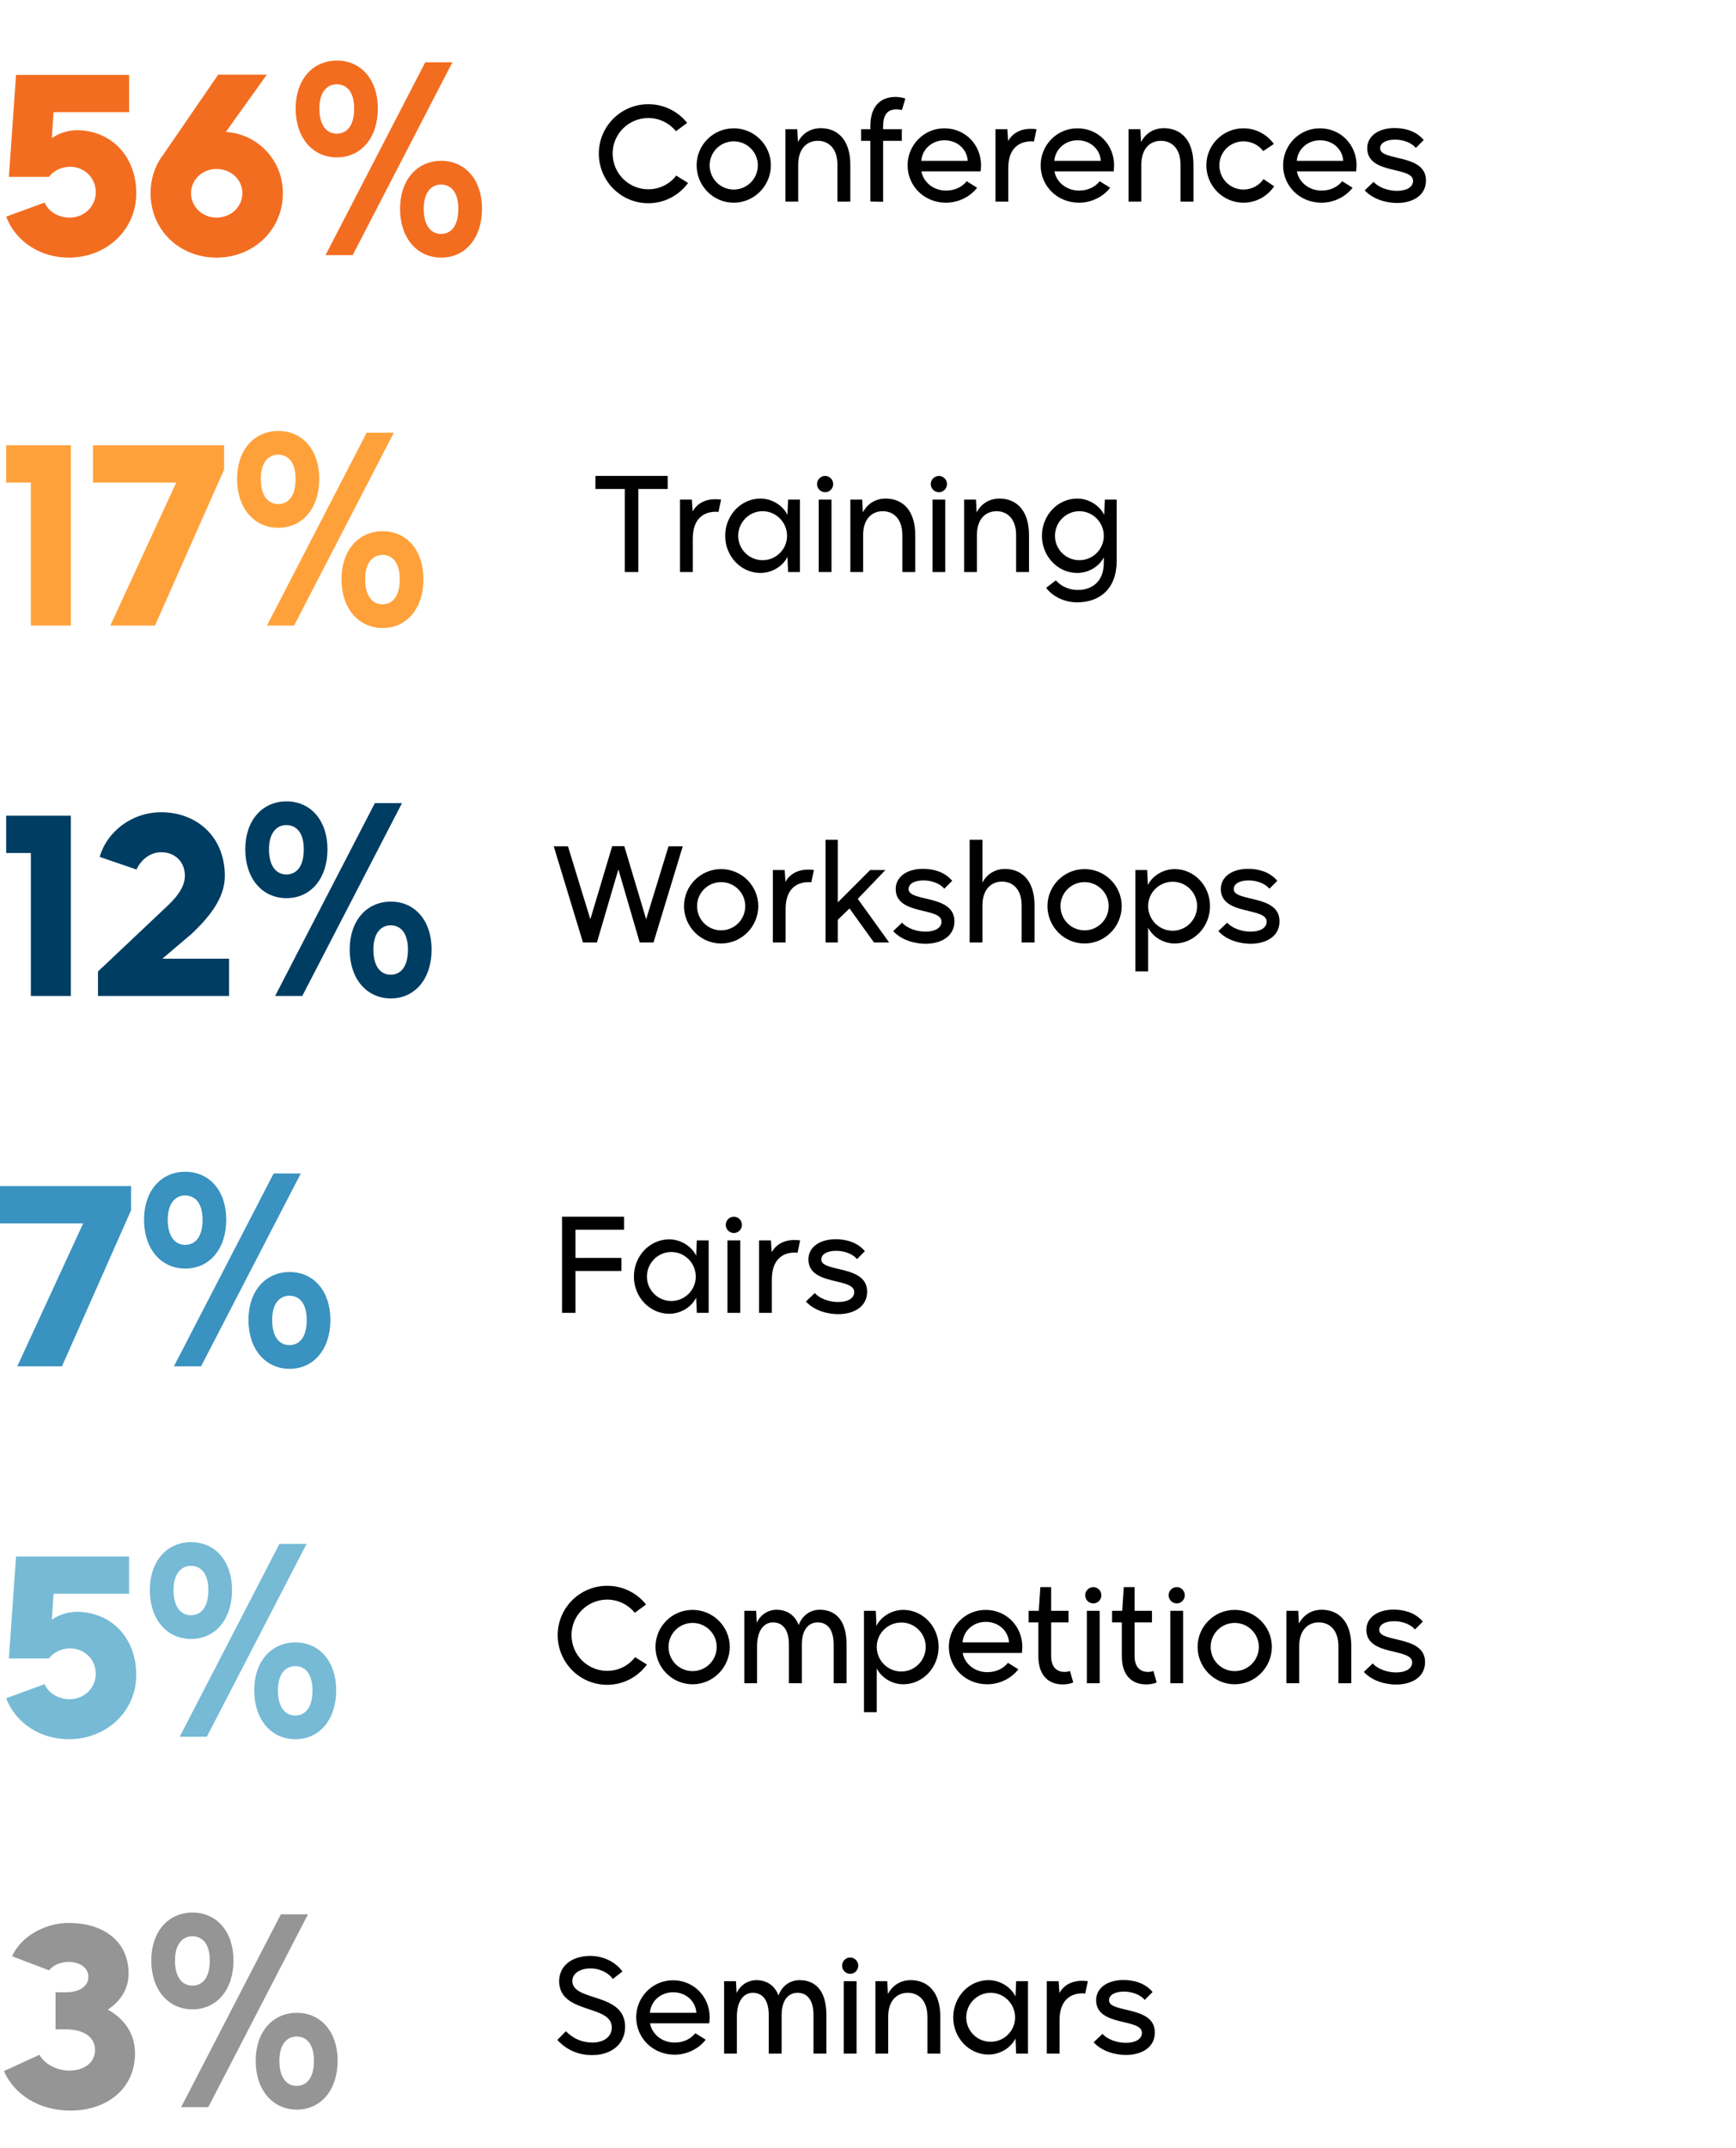 <svg width="211" height="261" viewBox="0 0 211 261" fill="none" xmlns="http://www.w3.org/2000/svg">
<path d="M8.37 31.3C4.86 31.3 1.89 29.32 0.75 26.32L5.43 24.61C5.85 25.69 7.11 26.44 8.46 26.44C10.2 26.44 11.64 25.12 11.64 23.35C11.64 21.58 10.23 20.26 8.52 20.26C7.5 20.26 6.51 20.74 5.94 21.49H1.08L1.95 9.1H15.69V13.63H6.51L6.3 16.78C7.05 16.24 8.25 15.82 9.3 15.82C13.5 15.82 16.56 18.97 16.56 23.47C16.56 28 12.87 31.3 8.37 31.3ZM26.311 31.3C21.871 31.3 18.301 28 18.301 23.47C18.301 21.76 18.811 20.17 19.741 18.94L26.521 9.07H32.431L27.451 16.03C31.171 16.24 34.381 19.33 34.381 23.47C34.381 28 30.751 31.3 26.311 31.3ZM26.311 26.44C28.081 26.44 29.461 25.12 29.461 23.47C29.461 21.82 28.081 20.53 26.311 20.53C24.601 20.53 23.221 21.82 23.221 23.47C23.221 25.12 24.601 26.44 26.311 26.44ZM40.946 19.12C38.005 19.12 35.935 16.75 35.935 13.18C35.935 9.67 38.005 7.36 40.946 7.36C43.886 7.36 45.925 9.67 45.925 13.18C45.925 16.75 43.886 19.12 40.946 19.12ZM42.865 31H39.566L51.685 7.57H54.986L42.865 31ZM40.916 16.24C42.056 16.24 43.045 15.43 43.045 13.18C43.045 11.05 42.056 10.24 40.916 10.24C39.865 10.24 38.816 11.05 38.816 13.18C38.816 15.43 39.865 16.24 40.916 16.24ZM53.636 31.3C50.696 31.3 48.626 28.93 48.626 25.36C48.626 21.85 50.696 19.54 53.636 19.54C56.545 19.54 58.586 21.85 58.586 25.36C58.586 28.93 56.545 31.3 53.636 31.3ZM53.605 28.42C54.715 28.42 55.706 27.61 55.706 25.36C55.706 23.23 54.715 22.42 53.605 22.42C52.526 22.42 51.505 23.23 51.505 25.36C51.505 27.61 52.526 28.42 53.605 28.42Z" fill="#F36D20"/>
<path d="M78.8 24.692C75.472 24.692 72.784 21.988 72.784 18.66C72.784 15.348 75.472 12.66 78.8 12.66C80.704 12.66 82.416 13.54 83.52 14.932L82.16 15.94C81.36 14.964 80.144 14.34 78.8 14.34C76.416 14.34 74.464 16.26 74.464 18.644C74.464 21.076 76.416 22.996 78.8 22.996C80.176 22.996 81.408 22.356 82.192 21.332L83.632 22.228C82.544 23.716 80.784 24.692 78.8 24.692ZM89.183 24.628C86.687 24.628 84.671 22.58 84.671 20.084C84.671 17.604 86.687 15.588 89.183 15.588C91.663 15.588 93.695 17.604 93.695 20.084C93.695 22.58 91.663 24.628 89.183 24.628ZM89.183 23.028C90.799 23.028 92.111 21.716 92.111 20.084C92.111 18.484 90.799 17.172 89.183 17.172C87.551 17.172 86.255 18.484 86.255 20.084C86.255 21.716 87.551 23.028 89.183 23.028ZM97.016 24.5H95.465V15.7H96.904L96.984 17.252C97.465 16.324 98.409 15.572 99.752 15.572C101.801 15.572 103.352 16.98 103.352 20.02V24.5H101.785V20.02C101.785 18.02 100.697 17.108 99.4 17.108C98.121 17.108 97.016 18.004 97.016 20.02V24.5ZM107.337 17.108V24.516L105.785 24.484V17.108H104.665V15.7H105.785V15.364C105.785 12.708 107.177 11.78 108.857 11.78C109.257 11.78 109.721 11.86 110.041 11.972L109.625 13.364C109.433 13.332 109.193 13.284 108.985 13.284C107.993 13.284 107.337 13.78 107.337 15.364V15.7H109.609V17.108H107.337ZM114.984 24.628C112.312 24.628 110.312 22.58 110.312 20.084C110.312 17.604 112.312 15.588 114.776 15.588C117.336 15.588 119.24 17.604 119.24 20.084C119.24 20.292 119.208 20.596 119.192 20.82H111.992C112.232 22.148 113.464 23.156 114.984 23.156C116.072 23.156 116.936 22.708 117.496 22.02L118.76 22.804C117.928 23.908 116.472 24.628 114.984 24.628ZM111.976 19.54H117.624C117.544 18.18 116.408 17.044 114.792 17.044C113.24 17.044 112.072 18.18 111.976 19.54ZM122.548 24.5H120.996V15.7H122.436L122.532 17.14C123.044 16.196 124.036 15.636 125.332 15.652C125.556 15.652 125.78 15.668 125.988 15.7L125.668 17.204C125.572 17.188 125.46 17.172 125.364 17.172C123.876 17.172 122.548 18.004 122.548 20.436V24.5ZM131.155 24.628C128.483 24.628 126.483 22.58 126.483 20.084C126.483 17.604 128.483 15.588 130.947 15.588C133.507 15.588 135.411 17.604 135.411 20.084C135.411 20.292 135.379 20.596 135.363 20.82H128.163C128.403 22.148 129.635 23.156 131.155 23.156C132.243 23.156 133.107 22.708 133.667 22.02L134.931 22.804C134.099 23.908 132.643 24.628 131.155 24.628ZM128.147 19.54H133.795C133.715 18.18 132.579 17.044 130.963 17.044C129.411 17.044 128.243 18.18 128.147 19.54ZM138.72 24.5H137.168V15.7H138.608L138.688 17.252C139.168 16.324 140.112 15.572 141.456 15.572C143.504 15.572 145.056 16.98 145.056 20.02V24.5H143.488V20.02C143.488 18.02 142.4 17.108 141.104 17.108C139.824 17.108 138.72 18.004 138.72 20.02V24.5ZM151.136 24.628C148.64 24.628 146.624 22.58 146.624 20.084C146.624 17.604 148.64 15.588 151.136 15.588C152.656 15.588 154 16.34 154.832 17.492L153.536 18.356C152.992 17.636 152.112 17.172 151.136 17.172C149.504 17.172 148.208 18.484 148.208 20.084C148.208 21.716 149.504 23.028 151.136 23.028C152.144 23.028 153.04 22.532 153.568 21.764L154.864 22.628C154.064 23.828 152.688 24.628 151.136 24.628ZM160.624 24.628C157.952 24.628 155.952 22.58 155.952 20.084C155.952 17.604 157.952 15.588 160.416 15.588C162.976 15.588 164.88 17.604 164.88 20.084C164.88 20.292 164.848 20.596 164.832 20.82H157.632C157.872 22.148 159.104 23.156 160.624 23.156C161.712 23.156 162.576 22.708 163.136 22.02L164.4 22.804C163.568 23.908 162.112 24.628 160.624 24.628ZM157.616 19.54H163.264C163.184 18.18 162.048 17.044 160.432 17.044C158.88 17.044 157.712 18.18 157.616 19.54ZM169.796 24.66C168.532 24.66 166.9 24.244 165.876 23.124L166.948 22.1C167.54 22.756 168.692 23.188 169.796 23.188C170.948 23.188 171.748 22.74 171.748 21.972C171.748 20.164 166.18 21.268 166.18 18.004C166.18 16.564 167.492 15.556 169.508 15.556C170.644 15.556 172.084 15.86 173.044 17.012L172.084 17.972C171.476 17.236 170.372 16.964 169.556 16.964C168.5 16.964 167.748 17.348 167.748 18.02C167.748 19.62 173.316 18.628 173.316 21.924C173.316 23.812 171.636 24.66 169.796 24.66Z" fill="black"/>
<path d="M8.61 76H3.75V58.63H0.75V54.1H8.61V76ZM18.839 76H13.409L21.419 58.63H11.309V54.1H27.239V57.04L18.839 76ZM33.826 64.12C30.886 64.12 28.816 61.75 28.816 58.18C28.816 54.67 30.886 52.36 33.826 52.36C36.766 52.36 38.806 54.67 38.806 58.18C38.806 61.75 36.766 64.12 33.826 64.12ZM35.746 76H32.446L44.566 52.57H47.866L35.746 76ZM33.796 61.24C34.936 61.24 35.926 60.43 35.926 58.18C35.926 56.05 34.936 55.24 33.796 55.24C32.746 55.24 31.696 56.05 31.696 58.18C31.696 60.43 32.746 61.24 33.796 61.24ZM46.516 76.3C43.576 76.3 41.506 73.93 41.506 70.36C41.506 66.85 43.576 64.54 46.516 64.54C49.426 64.54 51.466 66.85 51.466 70.36C51.466 73.93 49.426 76.3 46.516 76.3ZM46.486 73.42C47.596 73.42 48.586 72.61 48.586 70.36C48.586 68.23 47.596 67.42 46.486 67.42C45.406 67.42 44.386 68.23 44.386 70.36C44.386 72.61 45.406 73.42 46.486 73.42Z" fill="#FFA13A"/>
<path d="M77.584 69.5H75.936V59.404H72.368V57.82H81.152V59.404H77.584V69.5ZM84.204 69.5H82.652V60.7H84.092L84.188 62.14C84.7 61.196 85.692 60.636 86.988 60.652C87.212 60.652 87.436 60.668 87.644 60.7L87.324 62.204C87.228 62.188 87.116 62.172 87.02 62.172C85.532 62.172 84.204 63.004 84.204 65.436V69.5ZM92.428 69.612C90.06 69.612 88.14 67.58 88.14 65.1C88.14 62.604 90.06 60.572 92.428 60.572C93.868 60.572 95.164 61.436 95.708 62.556L95.788 60.7H97.228V69.5H95.788L95.708 67.66C95.164 68.764 93.868 69.612 92.428 69.612ZM92.684 68.06C94.332 68.06 95.66 66.732 95.66 65.1C95.66 63.452 94.332 62.108 92.684 62.108C91.052 62.108 89.724 63.452 89.724 65.1C89.724 66.732 91.052 68.06 92.684 68.06ZM100.295 59.804C99.751 59.804 99.303 59.356 99.303 58.812C99.303 58.268 99.751 57.82 100.295 57.82C100.823 57.82 101.271 58.268 101.271 58.812C101.271 59.356 100.823 59.804 100.295 59.804ZM101.063 69.5H99.511V60.7H101.063V69.5ZM104.907 69.5H103.355V60.7H104.795L104.875 62.252C105.355 61.324 106.299 60.572 107.643 60.572C109.691 60.572 111.243 61.98 111.243 65.02V69.5H109.675V65.02C109.675 63.02 108.587 62.108 107.291 62.108C106.011 62.108 104.907 63.004 104.907 65.02V69.5ZM114.124 59.804C113.58 59.804 113.132 59.356 113.132 58.812C113.132 58.268 113.58 57.82 114.124 57.82C114.652 57.82 115.1 58.268 115.1 58.812C115.1 59.356 114.652 59.804 114.124 59.804ZM114.892 69.5H113.34V60.7H114.892V69.5ZM118.735 69.5H117.183V60.7H118.623L118.703 62.252C119.183 61.324 120.127 60.572 121.471 60.572C123.519 60.572 125.071 61.98 125.071 65.02V69.5H123.503V65.02C123.503 63.02 122.415 62.108 121.119 62.108C119.839 62.108 118.735 63.004 118.735 65.02V69.5ZM130.912 73.18C129.424 73.18 127.984 72.508 127.152 71.42L128.336 70.508C128.944 71.228 129.952 71.676 130.992 71.676C132.688 71.676 134.16 70.7 134.16 68.38V67.708C133.632 68.78 132.352 69.612 130.928 69.612C128.56 69.612 126.64 67.58 126.64 65.1C126.64 62.604 128.56 60.572 130.928 60.572C132.368 60.572 133.664 61.436 134.208 62.556L134.288 60.7H135.728V68.124C135.728 71.532 133.68 73.18 130.912 73.18ZM131.184 68.06C132.832 68.06 134.16 66.732 134.16 65.1C134.16 63.452 132.832 62.108 131.184 62.108C129.552 62.108 128.224 63.452 128.224 65.1C128.224 66.732 129.552 68.06 131.184 68.06Z" fill="black"/>
<path d="M8.61 121H3.75V103.63H0.75V99.1H8.61V121ZM27.839 121H11.909V118.03L20.009 110.38C21.389 109.12 22.469 107.86 22.469 106.39C22.469 104.65 21.209 103.54 19.619 103.54C18.119 103.54 17.069 104.59 16.589 105.64L12.119 104.11C12.989 101.02 16.049 98.68 19.589 98.68C23.879 98.68 27.329 101.62 27.329 106.42C27.329 109.18 25.349 111.49 23.309 113.44L19.739 116.47H27.839V121ZM34.822 109.12C31.883 109.12 29.812 106.75 29.812 103.18C29.812 99.67 31.883 97.36 34.822 97.36C37.763 97.36 39.803 99.67 39.803 103.18C39.803 106.75 37.763 109.12 34.822 109.12ZM36.742 121H33.443L45.562 97.57H48.862L36.742 121ZM34.792 106.24C35.932 106.24 36.922 105.43 36.922 103.18C36.922 101.05 35.932 100.24 34.792 100.24C33.742 100.24 32.693 101.05 32.693 103.18C32.693 105.43 33.742 106.24 34.792 106.24ZM47.513 121.3C44.572 121.3 42.502 118.93 42.502 115.36C42.502 111.85 44.572 109.54 47.513 109.54C50.422 109.54 52.462 111.85 52.462 115.36C52.462 118.93 50.422 121.3 47.513 121.3ZM47.483 118.42C48.593 118.42 49.583 117.61 49.583 115.36C49.583 113.23 48.593 112.42 47.483 112.42C46.403 112.42 45.383 113.23 45.383 115.36C45.383 117.61 46.403 118.42 47.483 118.42Z" fill="#003D63"/>
<path d="M72.552 114.5H70.856L67.304 102.82H69.032L71.752 111.684L74.408 102.804H75.88L78.536 111.684L81.256 102.82H82.984L79.432 114.5H77.752L75.16 105.62L72.552 114.5ZM87.652 114.628C85.156 114.628 83.14 112.58 83.14 110.084C83.14 107.604 85.156 105.588 87.652 105.588C90.132 105.588 92.164 107.604 92.164 110.084C92.164 112.58 90.132 114.628 87.652 114.628ZM87.652 113.028C89.268 113.028 90.58 111.716 90.58 110.084C90.58 108.484 89.268 107.172 87.652 107.172C86.02 107.172 84.724 108.484 84.724 110.084C84.724 111.716 86.02 113.028 87.652 113.028ZM95.485 114.5H93.933V105.7H95.373L95.469 107.14C95.981 106.196 96.973 105.636 98.269 105.652C98.493 105.652 98.717 105.668 98.925 105.7L98.605 107.204C98.509 107.188 98.397 107.172 98.301 107.172C96.813 107.172 95.485 108.004 95.485 110.436V114.5ZM101.828 114.5H100.34V102.02H101.828V109.636L105.764 105.7H107.62L104.26 109.204L108.068 114.5H106.228L103.252 110.372L101.828 111.748V114.5ZM112.483 114.66C111.219 114.66 109.587 114.244 108.563 113.124L109.635 112.1C110.227 112.756 111.379 113.188 112.483 113.188C113.635 113.188 114.435 112.74 114.435 111.972C114.435 110.164 108.867 111.268 108.867 108.004C108.867 106.564 110.179 105.556 112.195 105.556C113.331 105.556 114.771 105.86 115.731 107.012L114.771 107.972C114.163 107.236 113.059 106.964 112.243 106.964C111.187 106.964 110.435 107.348 110.435 108.02C110.435 109.62 116.003 108.628 116.003 111.924C116.003 113.812 114.323 114.66 112.483 114.66ZM119.407 114.5H117.855V102.02H119.407V107.22C119.887 106.308 120.831 105.572 122.143 105.572C124.191 105.572 125.743 106.98 125.743 110.02V114.5H124.175V110.02C124.175 108.02 123.087 107.108 121.791 107.108C120.511 107.108 119.407 108.004 119.407 110.02V114.5ZM131.824 114.628C129.328 114.628 127.312 112.58 127.312 110.084C127.312 107.604 129.328 105.588 131.824 105.588C134.304 105.588 136.336 107.604 136.336 110.084C136.336 112.58 134.304 114.628 131.824 114.628ZM131.824 113.028C133.44 113.028 134.752 111.716 134.752 110.084C134.752 108.484 133.44 107.172 131.824 107.172C130.192 107.172 128.896 108.484 128.896 110.084C128.896 111.716 130.192 113.028 131.824 113.028ZM139.548 118.02H137.996V105.7H139.436L139.516 107.524C140.044 106.436 141.34 105.588 142.78 105.588C145.148 105.588 147.068 107.604 147.068 110.084C147.068 112.58 145.148 114.628 142.78 114.628C141.356 114.628 140.076 113.78 139.548 112.692V118.02ZM142.54 113.076C144.172 113.076 145.5 111.732 145.5 110.084C145.5 108.452 144.172 107.124 142.54 107.124C140.876 107.124 139.548 108.452 139.548 110.084C139.548 111.732 140.876 113.076 142.54 113.076ZM151.999 114.66C150.735 114.66 149.103 114.244 148.079 113.124L149.151 112.1C149.743 112.756 150.895 113.188 151.999 113.188C153.151 113.188 153.951 112.74 153.951 111.972C153.951 110.164 148.383 111.268 148.383 108.004C148.383 106.564 149.695 105.556 151.711 105.556C152.847 105.556 154.287 105.86 155.247 107.012L154.287 107.972C153.679 107.236 152.575 106.964 151.759 106.964C150.703 106.964 149.951 107.348 149.951 108.02C149.951 109.62 155.519 108.628 155.519 111.924C155.519 113.812 153.839 114.66 151.999 114.66Z" fill="black"/>
<path d="M7.53 166H2.1L10.11 148.63H0V144.1H15.93V147.04L7.53 166ZM22.518 154.12C19.578 154.12 17.508 151.75 17.508 148.18C17.508 144.67 19.578 142.36 22.518 142.36C25.458 142.36 27.498 144.67 27.498 148.18C27.498 151.75 25.458 154.12 22.518 154.12ZM24.438 166H21.138L33.258 142.57H36.558L24.438 166ZM22.488 151.24C23.628 151.24 24.618 150.43 24.618 148.18C24.618 146.05 23.628 145.24 22.488 145.24C21.438 145.24 20.388 146.05 20.388 148.18C20.388 150.43 21.438 151.24 22.488 151.24ZM35.208 166.3C32.268 166.3 30.198 163.93 30.198 160.36C30.198 156.85 32.268 154.54 35.208 154.54C38.118 154.54 40.158 156.85 40.158 160.36C40.158 163.93 38.118 166.3 35.208 166.3ZM35.178 163.42C36.288 163.42 37.278 162.61 37.278 160.36C37.278 158.23 36.288 157.42 35.178 157.42C34.098 157.42 33.078 158.23 33.078 160.36C33.078 162.61 34.098 163.42 35.178 163.42Z" fill="#3992BF"/>
<path d="M69.944 159.5H68.312V147.82H75.848V149.404H69.944V152.828H75.528V154.412H69.944V159.5ZM81.334 159.612C78.966 159.612 77.046 157.58 77.046 155.1C77.046 152.604 78.966 150.572 81.334 150.572C82.774 150.572 84.07 151.436 84.614 152.556L84.694 150.7H86.134V159.5H84.694L84.614 157.66C84.07 158.764 82.774 159.612 81.334 159.612ZM81.59 158.06C83.238 158.06 84.566 156.732 84.566 155.1C84.566 153.452 83.238 152.108 81.59 152.108C79.958 152.108 78.63 153.452 78.63 155.1C78.63 156.732 79.958 158.06 81.59 158.06ZM89.202 149.804C88.658 149.804 88.21 149.356 88.21 148.812C88.21 148.268 88.658 147.82 89.202 147.82C89.73 147.82 90.178 148.268 90.178 148.812C90.178 149.356 89.73 149.804 89.202 149.804ZM89.97 159.5H88.418V150.7H89.97V159.5ZM93.813 159.5H92.261V150.7H93.701L93.797 152.14C94.309 151.196 95.301 150.636 96.597 150.652C96.821 150.652 97.045 150.668 97.253 150.7L96.933 152.204C96.837 152.188 96.725 152.172 96.629 152.172C95.141 152.172 93.813 153.004 93.813 155.436V159.5ZM101.874 159.66C100.61 159.66 98.978 159.244 97.954 158.124L99.026 157.1C99.618 157.756 100.77 158.188 101.874 158.188C103.026 158.188 103.826 157.74 103.826 156.972C103.826 155.164 98.258 156.268 98.258 153.004C98.258 151.564 99.57 150.556 101.586 150.556C102.722 150.556 104.162 150.86 105.122 152.012L104.162 152.972C103.554 152.236 102.45 151.964 101.634 151.964C100.578 151.964 99.826 152.348 99.826 153.02C99.826 154.62 105.394 153.628 105.394 156.924C105.394 158.812 103.714 159.66 101.874 159.66Z" fill="black"/>
<path d="M8.37 211.3C4.86 211.3 1.89 209.32 0.75 206.32L5.43 204.61C5.85 205.69 7.11 206.44 8.46 206.44C10.2 206.44 11.64 205.12 11.64 203.35C11.64 201.58 10.23 200.26 8.52 200.26C7.5 200.26 6.51 200.74 5.94 201.49H1.08L1.95 189.1H15.69V193.63H6.51L6.3 196.78C7.05 196.24 8.25 195.82 9.3 195.82C13.5 195.82 16.56 198.97 16.56 203.47C16.56 208 12.87 211.3 8.37 211.3ZM23.221 199.12C20.281 199.12 18.211 196.75 18.211 193.18C18.211 189.67 20.281 187.36 23.221 187.36C26.161 187.36 28.201 189.67 28.201 193.18C28.201 196.75 26.161 199.12 23.221 199.12ZM25.141 211H21.841L33.961 187.57H37.261L25.141 211ZM23.191 196.24C24.331 196.24 25.321 195.43 25.321 193.18C25.321 191.05 24.331 190.24 23.191 190.24C22.141 190.24 21.091 191.05 21.091 193.18C21.091 195.43 22.141 196.24 23.191 196.24ZM35.911 211.3C32.971 211.3 30.901 208.93 30.901 205.36C30.901 201.85 32.971 199.54 35.911 199.54C38.821 199.54 40.861 201.85 40.861 205.36C40.861 208.93 38.821 211.3 35.911 211.3ZM35.881 208.42C36.991 208.42 37.981 207.61 37.981 205.36C37.981 203.23 36.991 202.42 35.881 202.42C34.801 202.42 33.781 203.23 33.781 205.36C33.781 207.61 34.801 208.42 35.881 208.42Z" fill="#76BAD6"/>
<path d="M73.8 204.692C70.472 204.692 67.784 201.988 67.784 198.66C67.784 195.348 70.472 192.66 73.8 192.66C75.704 192.66 77.416 193.54 78.52 194.932L77.16 195.94C76.36 194.964 75.144 194.34 73.8 194.34C71.416 194.34 69.464 196.26 69.464 198.644C69.464 201.076 71.416 202.996 73.8 202.996C75.176 202.996 76.408 202.356 77.192 201.332L78.632 202.228C77.544 203.716 75.784 204.692 73.8 204.692ZM84.183 204.628C81.687 204.628 79.671 202.58 79.671 200.084C79.671 197.604 81.687 195.588 84.183 195.588C86.663 195.588 88.695 197.604 88.695 200.084C88.695 202.58 86.663 204.628 84.183 204.628ZM84.183 203.028C85.799 203.028 87.111 201.716 87.111 200.084C87.111 198.484 85.799 197.172 84.183 197.172C82.551 197.172 81.255 198.484 81.255 200.084C81.255 201.716 82.551 203.028 84.183 203.028ZM92.016 204.5H90.465V195.7H91.904L91.984 197.156C92.433 196.132 93.424 195.572 94.385 195.572C95.793 195.572 96.704 196.388 97.073 197.444C97.441 196.404 98.353 195.572 99.632 195.572C101.505 195.572 102.897 196.772 102.897 199.828V204.5H101.329V199.828C101.329 197.812 100.433 197.108 99.392 197.108C98.416 197.108 97.457 197.812 97.457 199.828V204.5H95.888V199.828C95.888 197.812 94.993 197.108 93.953 197.108C92.912 197.108 92.016 198.004 92.016 200.02V204.5ZM106.563 208.02H105.011V195.7H106.451L106.531 197.524C107.059 196.436 108.355 195.588 109.795 195.588C112.163 195.588 114.083 197.604 114.083 200.084C114.083 202.58 112.163 204.628 109.795 204.628C108.371 204.628 107.091 203.78 106.563 202.692V208.02ZM109.555 203.076C111.187 203.076 112.515 201.732 112.515 200.084C112.515 198.452 111.187 197.124 109.555 197.124C107.891 197.124 106.563 198.452 106.563 200.084C106.563 201.732 107.891 203.076 109.555 203.076ZM119.999 204.628C117.327 204.628 115.327 202.58 115.327 200.084C115.327 197.604 117.327 195.588 119.791 195.588C122.351 195.588 124.255 197.604 124.255 200.084C124.255 200.292 124.223 200.596 124.207 200.82H117.007C117.247 202.148 118.479 203.156 119.999 203.156C121.087 203.156 121.951 202.708 122.511 202.02L123.775 202.804C122.943 203.908 121.487 204.628 119.999 204.628ZM116.991 199.54H122.639C122.559 198.18 121.423 197.044 119.807 197.044C118.255 197.044 117.087 198.18 116.991 199.54ZM129.168 204.644C127.552 204.644 126.208 203.668 126.208 201.22V197.108H125.024V195.7H126.256L126.448 192.82H127.76V195.7H129.872V197.108H127.76V201.204C127.76 202.468 128.384 203.124 129.376 203.124C129.6 203.124 129.84 203.092 130.048 203.012L130.448 204.404C130.08 204.564 129.632 204.644 129.168 204.644ZM132.889 194.804C132.345 194.804 131.897 194.356 131.897 193.812C131.897 193.268 132.345 192.82 132.889 192.82C133.417 192.82 133.865 193.268 133.865 193.812C133.865 194.356 133.417 194.804 132.889 194.804ZM133.657 204.5H132.105V195.7H133.657V204.5ZM139.309 204.644C137.693 204.644 136.349 203.668 136.349 201.22V197.108H135.165V195.7H136.397L136.589 192.82H137.901V195.7H140.013V197.108H137.901V201.204C137.901 202.468 138.525 203.124 139.517 203.124C139.741 203.124 139.981 203.092 140.189 203.012L140.589 204.404C140.221 204.564 139.773 204.644 139.309 204.644ZM143.03 194.804C142.486 194.804 142.038 194.356 142.038 193.812C142.038 193.268 142.486 192.82 143.03 192.82C143.558 192.82 144.006 193.268 144.006 193.812C144.006 194.356 143.558 194.804 143.03 194.804ZM143.798 204.5H142.246V195.7H143.798V204.5ZM150.074 204.628C147.578 204.628 145.562 202.58 145.562 200.084C145.562 197.604 147.578 195.588 150.074 195.588C152.554 195.588 154.586 197.604 154.586 200.084C154.586 202.58 152.554 204.628 150.074 204.628ZM150.074 203.028C151.69 203.028 153.002 201.716 153.002 200.084C153.002 198.484 151.69 197.172 150.074 197.172C148.442 197.172 147.146 198.484 147.146 200.084C147.146 201.716 148.442 203.028 150.074 203.028ZM157.907 204.5H156.355V195.7H157.795L157.875 197.252C158.355 196.324 159.299 195.572 160.643 195.572C162.691 195.572 164.243 196.98 164.243 200.02V204.5H162.675V200.02C162.675 198.02 161.587 197.108 160.291 197.108C159.011 197.108 157.907 198.004 157.907 200.02V204.5ZM169.687 204.66C168.423 204.66 166.791 204.244 165.767 203.124L166.839 202.1C167.431 202.756 168.583 203.188 169.687 203.188C170.839 203.188 171.639 202.74 171.639 201.972C171.639 200.164 166.071 201.268 166.071 198.004C166.071 196.564 167.383 195.556 169.399 195.556C170.535 195.556 171.975 195.86 172.935 197.012L171.975 197.972C171.367 197.236 170.263 196.964 169.447 196.964C168.391 196.964 167.639 197.348 167.639 198.02C167.639 199.62 173.207 198.628 173.207 201.924C173.207 203.812 171.527 204.66 169.687 204.66Z" fill="black"/>
<path d="M8.55 256.42C4.83 256.42 1.74 254.53 0.48 251.62L4.8 249.64C5.34 250.69 6.84 251.56 8.43 251.56C10.32 251.56 11.55 250.51 11.55 249.07C11.55 247.39 10.05 246.55 7.98 246.55H6.75V242.05H8.07C9.39 242.05 10.74 241.48 10.74 240.16C10.74 239.05 9.69 238.36 8.34 238.36C7.32 238.36 6.42 238.78 5.97 239.38L1.47 237.67C2.52 235.3 5.4 233.62 8.4 233.62C12.18 233.62 15.63 235.54 15.63 239.8C15.63 241.66 14.61 243.16 13.11 244.15C15.06 245.23 16.41 247.03 16.41 249.46C16.41 253.72 13.05 256.42 8.55 256.42ZM23.397 244.12C20.457 244.12 18.387 241.75 18.387 238.18C18.387 234.67 20.457 232.36 23.397 232.36C26.337 232.36 28.377 234.67 28.377 238.18C28.377 241.75 26.337 244.12 23.397 244.12ZM25.317 256H22.017L34.137 232.57H37.437L25.317 256ZM23.367 241.24C24.507 241.24 25.497 240.43 25.497 238.18C25.497 236.05 24.507 235.24 23.367 235.24C22.317 235.24 21.267 236.05 21.267 238.18C21.267 240.43 22.317 241.24 23.367 241.24ZM36.087 256.3C33.147 256.3 31.077 253.93 31.077 250.36C31.077 246.85 33.147 244.54 36.087 244.54C38.997 244.54 41.037 246.85 41.037 250.36C41.037 253.93 38.997 256.3 36.087 256.3ZM36.057 253.42C37.167 253.42 38.157 252.61 38.157 250.36C38.157 248.23 37.167 247.42 36.057 247.42C34.977 247.42 33.957 248.23 33.957 250.36C33.957 252.61 34.977 253.42 36.057 253.42Z" fill="#959595"/>
<path d="M71.944 249.676C70.44 249.676 68.968 249.164 67.736 247.836L68.776 246.78C69.608 247.612 70.648 248.14 71.96 248.156C73.368 248.156 74.36 247.484 74.36 246.316C74.36 243.484 67.96 244.748 67.96 240.684C67.96 238.956 69.368 237.628 71.768 237.628C73.032 237.628 74.632 238.14 75.656 239.516L74.488 240.428C73.912 239.628 72.856 239.164 71.848 239.148C70.456 239.132 69.56 239.788 69.56 240.668C69.56 243.228 75.976 242.012 75.976 246.236C75.976 248.348 74.296 249.692 71.944 249.676ZM81.999 249.628C79.327 249.628 77.327 247.58 77.327 245.084C77.327 242.604 79.327 240.588 81.791 240.588C84.351 240.588 86.255 242.604 86.255 245.084C86.255 245.292 86.223 245.596 86.207 245.82H79.007C79.247 247.148 80.479 248.156 81.999 248.156C83.087 248.156 83.951 247.708 84.511 247.02L85.775 247.804C84.943 248.908 83.487 249.628 81.999 249.628ZM78.991 244.54H84.639C84.559 243.18 83.423 242.044 81.807 242.044C80.255 242.044 79.087 243.18 78.991 244.54ZM89.563 249.5H88.011V240.7H89.451L89.531 242.156C89.979 241.132 90.971 240.572 91.931 240.572C93.339 240.572 94.251 241.388 94.619 242.444C94.987 241.404 95.899 240.572 97.179 240.572C99.051 240.572 100.443 241.772 100.443 244.828V249.5H98.875V244.828C98.875 242.812 97.979 242.108 96.939 242.108C95.963 242.108 95.003 242.812 95.003 244.828V249.5H93.435V244.828C93.435 242.812 92.539 242.108 91.499 242.108C90.459 242.108 89.563 243.004 89.563 245.02V249.5ZM103.342 239.804C102.798 239.804 102.35 239.356 102.35 238.812C102.35 238.268 102.798 237.82 103.342 237.82C103.87 237.82 104.318 238.268 104.318 238.812C104.318 239.356 103.87 239.804 103.342 239.804ZM104.11 249.5H102.558V240.7H104.11V249.5ZM107.954 249.5H106.402V240.7H107.842L107.922 242.252C108.402 241.324 109.346 240.572 110.69 240.572C112.738 240.572 114.29 241.98 114.29 245.02V249.5H112.722V245.02C112.722 243.02 111.634 242.108 110.338 242.108C109.058 242.108 107.954 243.004 107.954 245.02V249.5ZM120.146 249.612C117.778 249.612 115.858 247.58 115.858 245.1C115.858 242.604 117.778 240.572 120.146 240.572C121.586 240.572 122.882 241.436 123.426 242.556L123.506 240.7H124.946V249.5H123.506L123.426 247.66C122.882 248.764 121.586 249.612 120.146 249.612ZM120.402 248.06C122.05 248.06 123.378 246.732 123.378 245.1C123.378 243.452 122.05 242.108 120.402 242.108C118.77 242.108 117.442 243.452 117.442 245.1C117.442 246.732 118.77 248.06 120.402 248.06ZM128.782 249.5H127.23V240.7H128.67L128.766 242.14C129.278 241.196 130.27 240.636 131.566 240.652C131.79 240.652 132.014 240.668 132.222 240.7L131.902 242.204C131.806 242.188 131.694 242.172 131.598 242.172C130.11 242.172 128.782 243.004 128.782 245.436V249.5ZM136.843 249.66C135.579 249.66 133.947 249.244 132.923 248.124L133.995 247.1C134.587 247.756 135.739 248.188 136.843 248.188C137.995 248.188 138.795 247.74 138.795 246.972C138.795 245.164 133.227 246.268 133.227 243.004C133.227 241.564 134.539 240.556 136.555 240.556C137.691 240.556 139.131 240.86 140.091 242.012L139.131 242.972C138.523 242.236 137.419 241.964 136.603 241.964C135.547 241.964 134.795 242.348 134.795 243.02C134.795 244.62 140.363 243.628 140.363 246.924C140.363 248.812 138.683 249.66 136.843 249.66Z" fill="black"/>
</svg>
